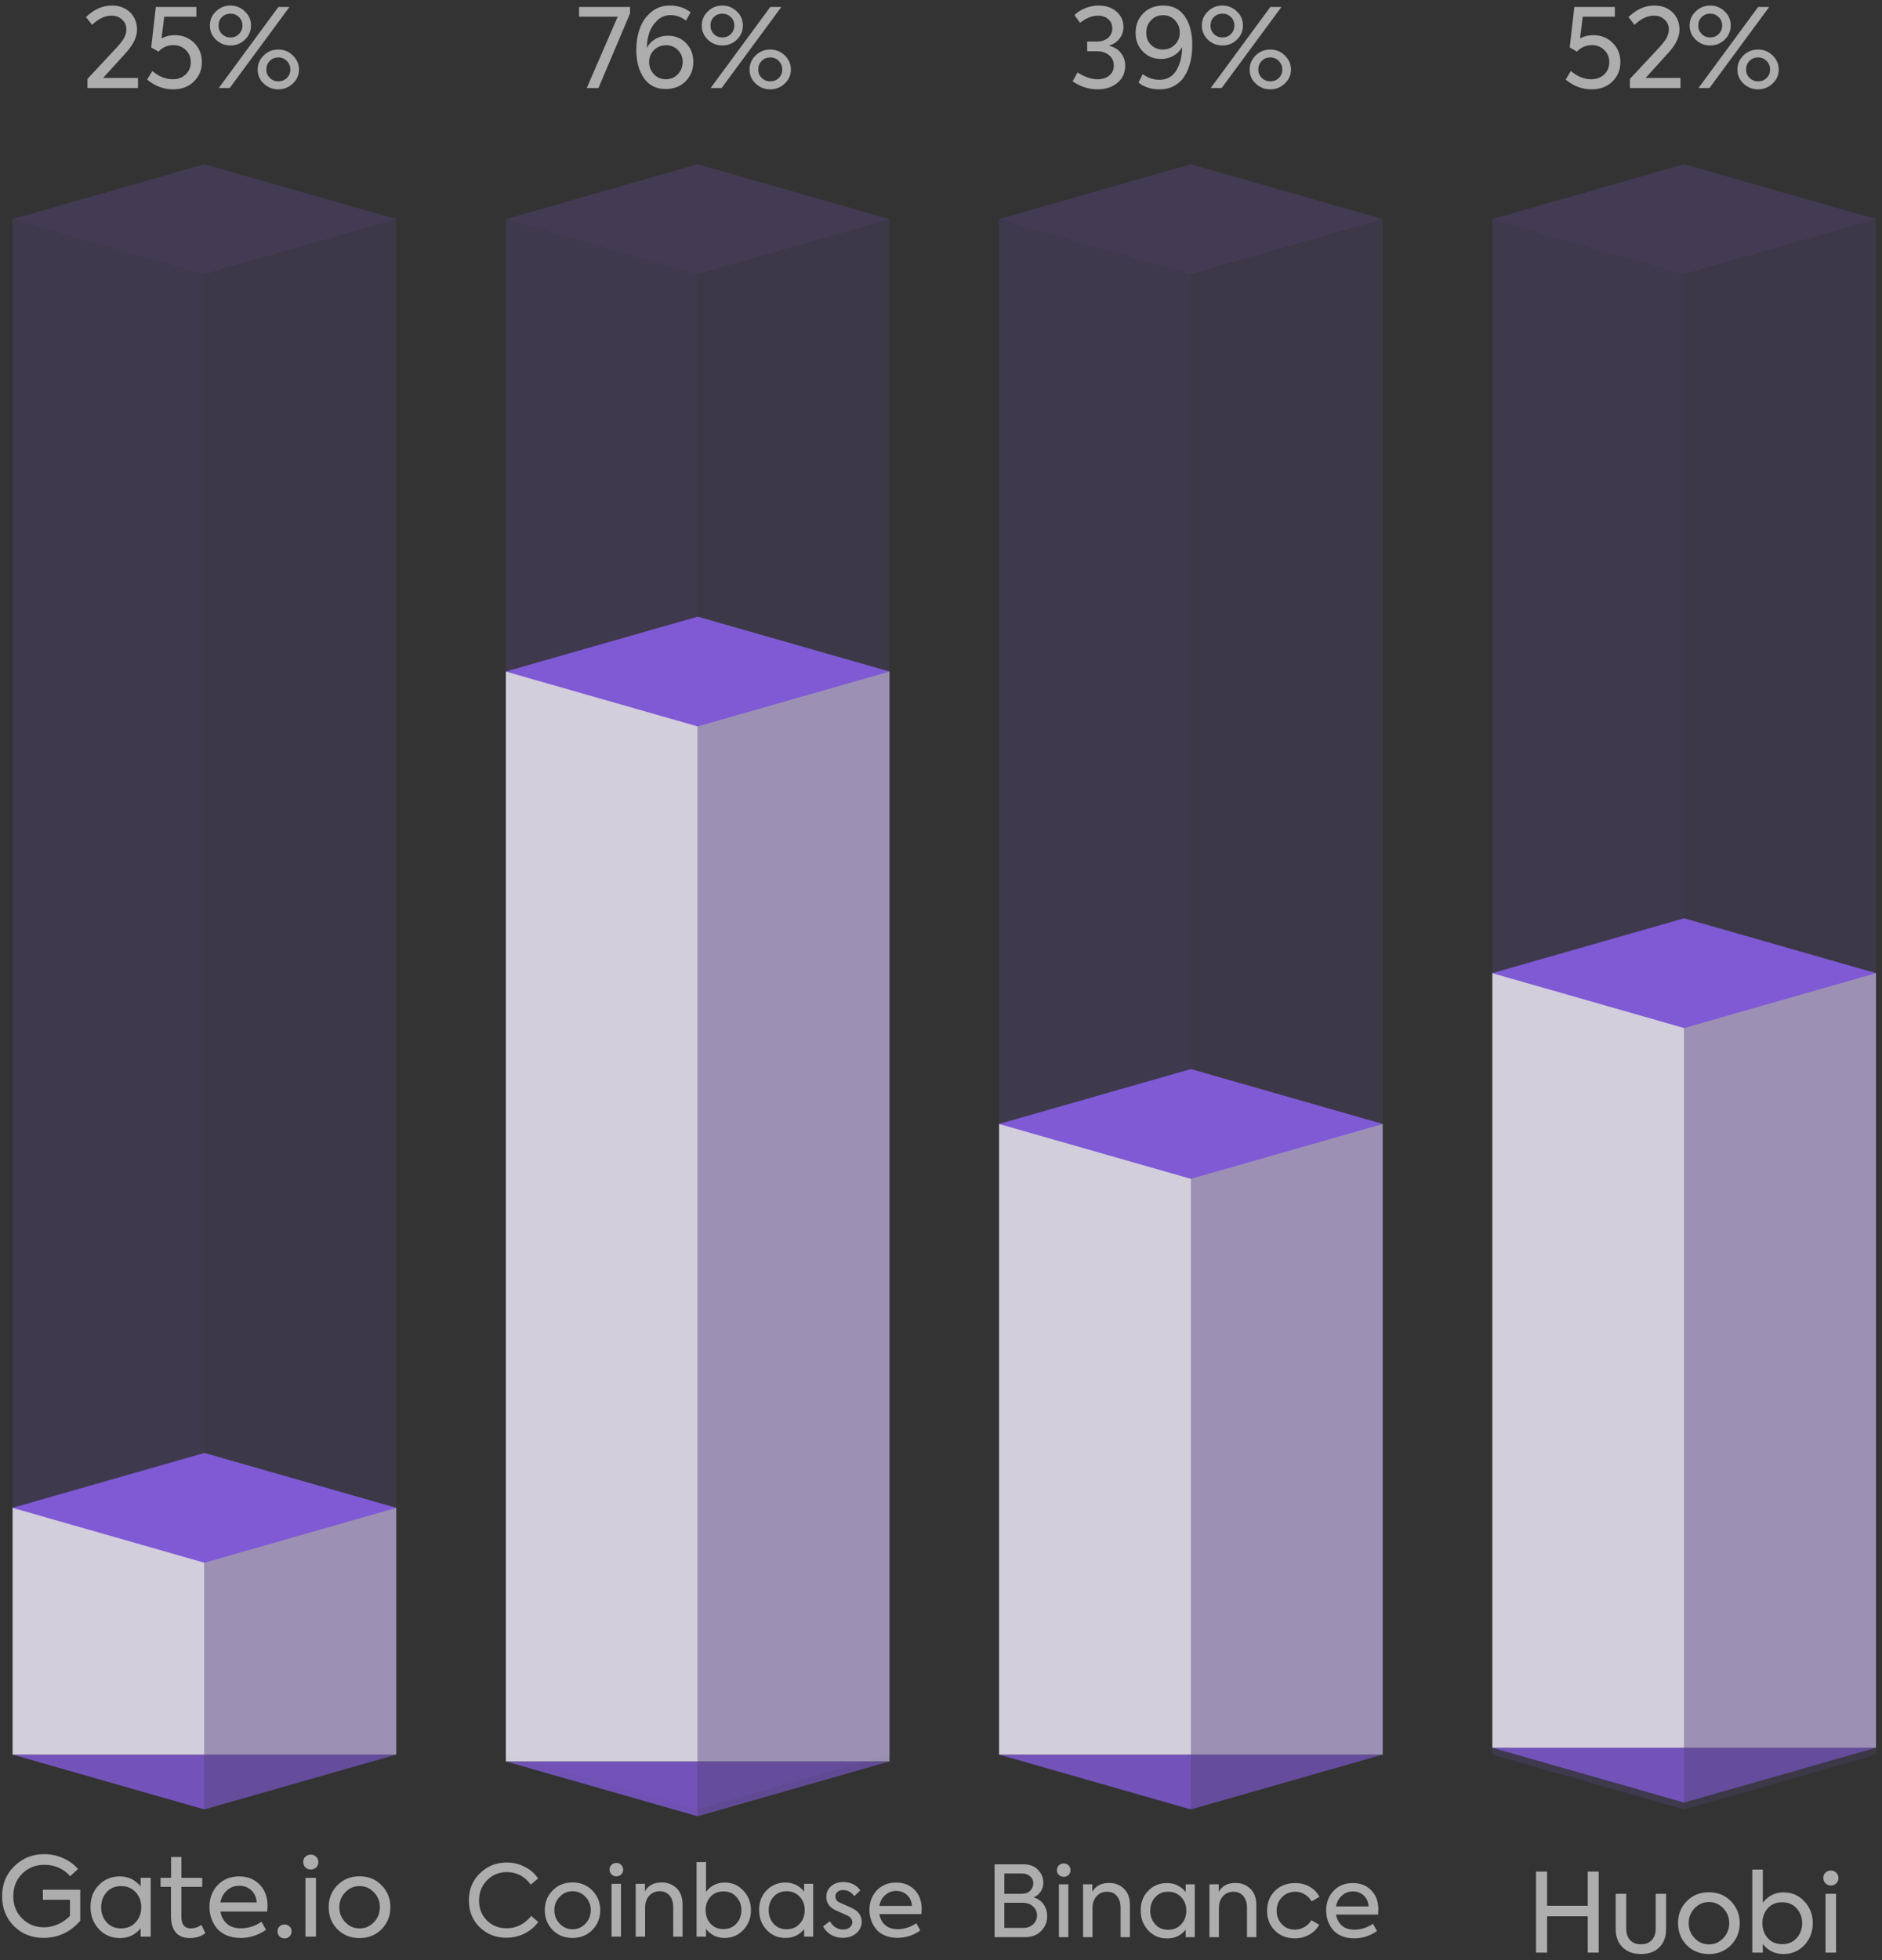 <svg width="244" height="254" viewBox="0 0 244 254" fill="none" xmlns="http://www.w3.org/2000/svg">
<rect x="0" y="0" width="244" height="254" fill="#333333" stroke="none"/>
<g opacity="0.2">
<g opacity="0.8">
<path fill-rule="evenodd" clip-rule="evenodd" d="M1.632 227.341H26.501V234.447L1.632 227.341Z" fill="#805AD5"/>
<rect x="1.632" y="28.386" width="24.869" height="198.955" fill="#805AD5"/>
</g>
<g opacity="0.6">
<path fill-rule="evenodd" clip-rule="evenodd" d="M26.501 234.447L51.37 227.341H26.501L26.501 234.447Z" fill="#805AD5"/>
<rect width="24.869" height="198.955" transform="matrix(-1 0 0 1 51.371 28.386)" fill="#805AD5"/>
</g>
<rect width="25.865" height="25.865" transform="matrix(0.962 0.275 -0.962 0.275 26.501 21.28)" fill="#805AD5"/>
</g>
<g opacity="0.8">
<path fill-rule="evenodd" clip-rule="evenodd" d="M1.632 227.338H26.501V234.443L1.632 227.338Z" fill="#805AD5"/>
<rect x="1.632" y="195.363" width="24.869" height="31.975" fill="#F7F4FF"/>
</g>
<g opacity="0.6">
<path fill-rule="evenodd" clip-rule="evenodd" d="M26.501 234.443L51.37 227.338H26.501L26.501 234.443Z" fill="#805AD5"/>
<rect width="24.869" height="31.975" transform="matrix(-1 0 0 1 51.371 195.363)" fill="#DCCDFF"/>
</g>
<rect width="25.865" height="25.865" transform="matrix(0.962 0.275 -0.962 0.275 26.501 188.257)" fill="#805AD5"/>
<path d="M16.299 6.873L13.371 10.098H17.89V11.406H11.339V10.226L14.707 6.617C15.313 5.982 15.745 5.466 16 5.068C16.256 4.66 16.384 4.239 16.384 3.803C16.384 3.291 16.199 2.87 15.83 2.538C15.47 2.197 15.02 2.027 14.48 2.027C13.608 2.027 12.76 2.425 11.936 3.22L11.154 2.211C12.168 1.217 13.286 0.719 14.508 0.719C15.465 0.719 16.247 1.008 16.853 1.586C17.459 2.164 17.762 2.927 17.762 3.874C17.762 4.803 17.275 5.802 16.299 6.873ZM22.645 4.556C23.659 4.556 24.497 4.888 25.161 5.551C25.833 6.205 26.17 7.034 26.17 8.038C26.17 9.061 25.819 9.909 25.118 10.582C24.427 11.245 23.536 11.576 22.446 11.576C21.215 11.576 20.092 11.155 19.078 10.312L19.746 9.203C20.599 9.914 21.48 10.269 22.39 10.269C23.072 10.269 23.635 10.061 24.081 9.644C24.517 9.217 24.734 8.687 24.734 8.052C24.734 7.427 24.521 6.906 24.095 6.489C23.669 6.063 23.128 5.849 22.475 5.849C21.717 5.849 21.073 6.129 20.542 6.688L19.604 6.148L20.201 0.904H25.459V2.169H21.295L20.94 4.968C21.471 4.694 22.039 4.556 22.645 4.556ZM31.758 5.139C31.228 5.641 30.603 5.892 29.883 5.892C29.153 5.892 28.523 5.641 27.992 5.139C27.471 4.627 27.211 4.016 27.211 3.306C27.211 2.586 27.471 1.979 27.992 1.487C28.514 0.975 29.144 0.719 29.883 0.719C30.603 0.719 31.228 0.975 31.758 1.487C32.279 1.979 32.54 2.586 32.54 3.306C32.54 4.016 32.279 4.627 31.758 5.139ZM29.783 11.406H28.362L36.093 0.904H37.528L29.783 11.406ZM29.883 1.771C29.437 1.771 29.068 1.918 28.774 2.211C28.48 2.505 28.334 2.87 28.334 3.306C28.334 3.741 28.48 4.111 28.774 4.414C29.077 4.708 29.447 4.855 29.883 4.855C30.318 4.855 30.683 4.708 30.977 4.414C31.28 4.111 31.432 3.741 31.432 3.306C31.432 2.87 31.28 2.505 30.977 2.211C30.683 1.918 30.318 1.771 29.883 1.771ZM34.188 10.823C33.667 10.331 33.407 9.729 33.407 9.018C33.407 8.308 33.667 7.697 34.188 7.185C34.71 6.674 35.34 6.418 36.079 6.418C36.818 6.418 37.448 6.674 37.969 7.185C38.499 7.697 38.764 8.308 38.764 9.018C38.764 9.72 38.499 10.321 37.969 10.823C37.438 11.325 36.808 11.576 36.079 11.576C35.349 11.576 34.719 11.325 34.188 10.823ZM36.079 10.539C36.524 10.539 36.893 10.397 37.187 10.113C37.49 9.819 37.642 9.454 37.642 9.018C37.642 8.573 37.49 8.199 37.187 7.896C36.893 7.593 36.524 7.441 36.079 7.441C35.643 7.441 35.273 7.593 34.97 7.896C34.676 8.199 34.53 8.573 34.53 9.018C34.53 9.445 34.681 9.805 34.984 10.098C35.288 10.392 35.652 10.539 36.079 10.539Z" fill="white" fill-opacity="0.6"/>
<path d="M5.645 251.085C4.101 251.085 2.817 250.574 1.794 249.55C0.78 248.518 0.274 247.229 0.274 245.685C0.274 244.112 0.804 242.814 1.865 241.791C2.926 240.759 4.215 240.242 5.731 240.242C6.602 240.242 7.426 240.417 8.203 240.768C8.99 241.119 9.624 241.588 10.108 242.175L9.099 243.099C8.218 242.113 7.1 241.621 5.745 241.621C4.617 241.621 3.661 242.004 2.874 242.772C2.107 243.539 1.723 244.515 1.723 245.699C1.723 246.855 2.107 247.817 2.874 248.584C3.651 249.342 4.594 249.721 5.702 249.721C6.318 249.721 6.924 249.588 7.521 249.323C8.118 249.058 8.634 248.698 9.07 248.243V246.154H5.56V244.847H10.406V248.868C9.127 250.346 7.54 251.085 5.645 251.085ZM18.23 244.42V243.312H19.537V250.929H18.23V249.849C17.547 250.692 16.652 251.114 15.544 251.114C14.445 251.114 13.535 250.725 12.815 249.948C12.095 249.172 11.735 248.21 11.735 247.064C11.735 245.917 12.095 244.979 12.815 244.25C13.535 243.501 14.445 243.127 15.544 243.127C16.624 243.127 17.519 243.558 18.23 244.42ZM18.315 247.106C18.315 246.339 18.073 245.695 17.59 245.173C17.107 244.643 16.477 244.378 15.7 244.378C14.923 244.378 14.298 244.643 13.824 245.173C13.351 245.704 13.114 246.353 13.114 247.12C13.114 247.888 13.351 248.537 13.824 249.067C14.298 249.598 14.923 249.863 15.7 249.863C16.477 249.863 17.107 249.598 17.59 249.067C18.073 248.546 18.315 247.893 18.315 247.106ZM26.117 249.423L26.629 250.474C26.079 250.901 25.402 251.114 24.597 251.114C23.801 251.114 23.195 250.867 22.778 250.375C22.37 249.882 22.167 249.176 22.167 248.257V244.477H20.817V243.312H22.181V240.612H23.517V243.312H26.217V244.477H23.517V248.357C23.517 249.361 23.929 249.863 24.753 249.863C25.198 249.863 25.653 249.716 26.117 249.423ZM34.686 246.978C34.686 247.073 34.672 247.305 34.643 247.675H28.575C28.698 248.347 28.982 248.878 29.428 249.266C29.873 249.655 30.479 249.849 31.247 249.849C31.701 249.849 32.17 249.773 32.654 249.622C33.137 249.46 33.554 249.252 33.904 248.996L34.487 250.034C34.089 250.337 33.596 250.593 33.009 250.801C32.422 251 31.825 251.099 31.218 251.099C30.527 251.099 29.911 250.986 29.371 250.758C28.84 250.531 28.419 250.223 28.106 249.835C27.794 249.446 27.557 249.02 27.395 248.556C27.235 248.091 27.154 247.604 27.154 247.092C27.154 245.955 27.509 245.008 28.22 244.25C28.94 243.501 29.868 243.127 31.005 243.127C32.085 243.127 32.966 243.473 33.648 244.164C34.34 244.856 34.686 245.794 34.686 246.978ZM28.575 246.495H33.279C33.241 245.841 33.009 245.32 32.583 244.932C32.166 244.534 31.64 244.335 31.005 244.335C30.389 244.335 29.859 244.539 29.413 244.946C28.968 245.344 28.689 245.86 28.575 246.495ZM35.984 250.233C35.984 249.986 36.069 249.778 36.239 249.607C36.419 249.437 36.637 249.352 36.893 249.352C37.149 249.352 37.362 249.437 37.533 249.607C37.713 249.778 37.803 249.986 37.803 250.233C37.803 250.498 37.713 250.721 37.533 250.901C37.362 251.071 37.149 251.156 36.893 251.156C36.637 251.156 36.419 251.071 36.239 250.901C36.069 250.721 35.984 250.498 35.984 250.233ZM40.31 242.232C40.026 242.232 39.789 242.142 39.599 241.962C39.41 241.772 39.315 241.535 39.315 241.251C39.315 240.976 39.41 240.749 39.599 240.569C39.789 240.389 40.026 240.299 40.31 240.299C40.575 240.299 40.803 240.394 40.992 240.583C41.181 240.763 41.276 240.986 41.276 241.251C41.276 241.535 41.181 241.772 40.992 241.962C40.803 242.142 40.575 242.232 40.31 242.232ZM40.964 243.312V250.929H39.599V243.312H40.964ZM46.621 251.114C45.456 251.114 44.494 250.73 43.736 249.963C42.988 249.186 42.614 248.234 42.614 247.106C42.614 245.979 42.988 245.036 43.736 244.278C44.485 243.501 45.447 243.113 46.621 243.113C47.777 243.113 48.729 243.501 49.478 244.278C50.236 245.065 50.615 246.007 50.615 247.106C50.615 248.224 50.236 249.176 49.478 249.963C48.72 250.73 47.768 251.114 46.621 251.114ZM49.25 247.106C49.25 246.358 48.995 245.718 48.483 245.188C47.971 244.648 47.351 244.378 46.621 244.378C45.892 244.378 45.271 244.648 44.76 245.188C44.248 245.718 43.992 246.358 43.992 247.106C43.992 247.864 44.248 248.513 44.76 249.053C45.271 249.593 45.892 249.863 46.621 249.863C47.351 249.863 47.971 249.593 48.483 249.053C48.995 248.513 49.25 247.864 49.25 247.106Z" fill="white" fill-opacity="0.6"/>
<g opacity="0.2">
<g opacity="0.8">
<path fill-rule="evenodd" clip-rule="evenodd" d="M65.582 227.341H90.451V234.447L65.582 227.341Z" fill="#805AD5"/>
<rect x="65.582" y="28.386" width="24.869" height="198.955" fill="#805AD5"/>
</g>
<g opacity="0.6">
<path fill-rule="evenodd" clip-rule="evenodd" d="M90.451 234.447L115.32 227.341H90.451L90.451 234.447Z" fill="#805AD5"/>
<rect width="24.869" height="198.955" transform="matrix(-1 0 0 1 115.32 28.386)" fill="#805AD5"/>
</g>
<rect width="25.865" height="25.865" transform="matrix(0.962 0.275 -0.962 0.275 90.451 21.28)" fill="#805AD5"/>
</g>
<g opacity="0.8">
<path fill-rule="evenodd" clip-rule="evenodd" d="M65.582 228.226H90.451V235.331L65.582 228.226L65.582 228.226Z" fill="#805AD5"/>
<rect x="65.582" y="87.003" width="24.869" height="141.223" fill="#F7F4FF"/>
</g>
<g opacity="0.6">
<path fill-rule="evenodd" clip-rule="evenodd" d="M90.451 235.331L115.32 228.226L115.32 228.226H90.451L90.451 235.331Z" fill="#805AD5"/>
<rect width="24.869" height="141.223" transform="matrix(-1 0 0 1 115.32 87.003)" fill="#DCCDFF"/>
</g>
<rect width="25.865" height="25.865" transform="matrix(0.962 0.275 -0.962 0.275 90.451 79.898)" fill="#805AD5"/>
<path d="M75.077 2.169V0.904H81.685V1.742L77.592 11.406H76.072L80.079 2.169H75.077ZM86.306 11.534C85.075 11.534 84.132 11.06 83.478 10.113C82.825 9.156 82.498 7.943 82.498 6.475C82.498 5.461 82.649 4.533 82.953 3.689C83.256 2.837 83.744 2.131 84.416 1.572C85.089 1.003 85.899 0.719 86.847 0.719C87.907 0.719 88.803 1.013 89.532 1.6L88.936 2.666C88.32 2.192 87.652 1.956 86.932 1.956C86.259 1.956 85.681 2.192 85.198 2.666C84.715 3.13 84.369 3.675 84.161 4.3C83.962 4.916 83.867 5.537 83.876 6.162V6.219C84.104 5.736 84.459 5.352 84.942 5.068C85.425 4.774 85.975 4.627 86.591 4.627C87.538 4.627 88.324 4.949 88.95 5.594C89.575 6.228 89.888 7.038 89.888 8.024C89.888 9.028 89.551 9.866 88.879 10.539C88.216 11.202 87.358 11.534 86.306 11.534ZM86.321 10.269C86.936 10.269 87.453 10.056 87.87 9.63C88.296 9.184 88.509 8.649 88.509 8.024C88.509 7.408 88.301 6.892 87.884 6.475C87.477 6.067 86.965 5.864 86.349 5.864C85.724 5.864 85.203 6.072 84.786 6.489C84.369 6.906 84.161 7.422 84.161 8.038C84.161 8.654 84.369 9.184 84.786 9.63C85.193 10.056 85.705 10.269 86.321 10.269ZM95.533 5.139C95.002 5.641 94.377 5.892 93.657 5.892C92.927 5.892 92.297 5.641 91.767 5.139C91.246 4.627 90.985 4.016 90.985 3.306C90.985 2.586 91.246 1.979 91.767 1.487C92.288 0.975 92.918 0.719 93.657 0.719C94.377 0.719 95.002 0.975 95.533 1.487C96.054 1.979 96.314 2.586 96.314 3.306C96.314 4.016 96.054 4.627 95.533 5.139ZM93.557 11.406H92.136L99.867 0.904H101.302L93.557 11.406ZM93.657 1.771C93.212 1.771 92.842 1.918 92.548 2.211C92.255 2.505 92.108 2.87 92.108 3.306C92.108 3.741 92.255 4.111 92.548 4.414C92.852 4.708 93.221 4.855 93.657 4.855C94.093 4.855 94.457 4.708 94.751 4.414C95.054 4.111 95.206 3.741 95.206 3.306C95.206 2.87 95.054 2.505 94.751 2.211C94.457 1.918 94.093 1.771 93.657 1.771ZM97.963 10.823C97.442 10.331 97.181 9.729 97.181 9.018C97.181 8.308 97.442 7.697 97.963 7.185C98.484 6.674 99.114 6.418 99.853 6.418C100.592 6.418 101.222 6.674 101.743 7.185C102.274 7.697 102.539 8.308 102.539 9.018C102.539 9.72 102.274 10.321 101.743 10.823C101.212 11.325 100.582 11.576 99.853 11.576C99.123 11.576 98.493 11.325 97.963 10.823ZM99.853 10.539C100.298 10.539 100.668 10.397 100.961 10.113C101.265 9.819 101.416 9.454 101.416 9.018C101.416 8.573 101.265 8.199 100.961 7.896C100.668 7.593 100.298 7.441 99.853 7.441C99.417 7.441 99.048 7.593 98.745 7.896C98.451 8.199 98.304 8.573 98.304 9.018C98.304 9.445 98.456 9.805 98.759 10.098C99.062 10.392 99.427 10.539 99.853 10.539Z" fill="white" fill-opacity="0.6"/>
<path d="M65.646 251.071C64.284 251.071 63.135 250.62 62.198 249.717C61.261 248.806 60.793 247.648 60.793 246.244C60.793 244.813 61.27 243.638 62.224 242.719C63.177 241.791 64.331 241.327 65.684 241.327C66.544 241.327 67.336 241.518 68.06 241.901C68.784 242.267 69.35 242.766 69.759 243.396L68.814 244.187C68.013 243.106 66.979 242.565 65.71 242.565C64.705 242.565 63.854 242.915 63.156 243.613C62.458 244.311 62.109 245.192 62.109 246.256C62.109 247.295 62.449 248.155 63.13 248.836C63.811 249.509 64.667 249.845 65.697 249.845C66.327 249.845 66.915 249.705 67.46 249.424C68.005 249.143 68.473 248.751 68.865 248.249L69.784 249.028C69.333 249.658 68.741 250.156 68.009 250.522C67.285 250.888 66.498 251.071 65.646 251.071ZM74.234 251.097C73.186 251.097 72.322 250.752 71.641 250.062C70.968 249.364 70.632 248.508 70.632 247.495C70.632 246.482 70.968 245.635 71.641 244.954C72.314 244.256 73.178 243.906 74.234 243.906C75.272 243.906 76.128 244.256 76.8 244.954C77.482 245.66 77.822 246.508 77.822 247.495C77.822 248.5 77.482 249.355 76.8 250.062C76.119 250.752 75.264 251.097 74.234 251.097ZM76.596 247.495C76.596 246.823 76.366 246.248 75.906 245.771C75.447 245.286 74.889 245.043 74.234 245.043C73.578 245.043 73.02 245.286 72.56 245.771C72.101 246.248 71.871 246.823 71.871 247.495C71.871 248.176 72.101 248.76 72.56 249.245C73.02 249.73 73.578 249.973 74.234 249.973C74.889 249.973 75.447 249.73 75.906 249.245C76.366 248.76 76.596 248.176 76.596 247.495ZM79.923 243.115C79.668 243.115 79.455 243.034 79.285 242.872C79.115 242.702 79.029 242.489 79.029 242.233C79.029 241.987 79.115 241.782 79.285 241.62C79.455 241.459 79.668 241.378 79.923 241.378C80.162 241.378 80.366 241.463 80.536 241.633C80.707 241.795 80.792 241.995 80.792 242.233C80.792 242.489 80.707 242.702 80.536 242.872C80.366 243.034 80.162 243.115 79.923 243.115ZM80.511 244.085V250.931H79.285V244.085H80.511ZM83.641 250.931H82.415V244.085H83.616V245.056C84.05 244.29 84.774 243.906 85.787 243.906C86.553 243.906 87.196 244.153 87.715 244.647C88.235 245.141 88.494 245.852 88.494 246.78V250.931H87.281V247.125C87.281 246.469 87.119 245.958 86.796 245.592C86.481 245.226 86.059 245.043 85.531 245.043C84.978 245.043 84.523 245.239 84.165 245.631C83.816 246.031 83.641 246.533 83.641 247.138V250.931ZM93.95 243.919C94.92 243.919 95.729 244.268 96.376 244.966C97.032 245.665 97.36 246.512 97.36 247.508C97.36 248.504 97.032 249.355 96.376 250.062C95.721 250.752 94.908 251.097 93.937 251.097C92.949 251.097 92.149 250.709 91.536 249.934V250.931H90.31V241.263H91.536V245.12C92.158 244.319 92.962 243.919 93.95 243.919ZM93.796 249.947C94.495 249.947 95.052 249.713 95.47 249.245C95.904 248.777 96.121 248.193 96.121 247.495C96.121 246.823 95.904 246.248 95.47 245.771C95.052 245.303 94.495 245.069 93.796 245.069C93.09 245.069 92.528 245.303 92.111 245.771C91.694 246.239 91.485 246.814 91.485 247.495C91.485 248.193 91.694 248.777 92.111 249.245C92.528 249.713 93.09 249.947 93.796 249.947ZM104.256 245.081V244.085H105.431V250.931H104.256V249.96C103.643 250.718 102.838 251.097 101.842 251.097C100.854 251.097 100.037 250.748 99.39 250.049C98.743 249.351 98.419 248.487 98.419 247.457C98.419 246.427 98.743 245.584 99.39 244.928C100.037 244.256 100.854 243.919 101.842 243.919C102.813 243.919 103.617 244.307 104.256 245.081ZM104.332 247.495C104.332 246.806 104.115 246.227 103.681 245.758C103.247 245.281 102.681 245.043 101.982 245.043C101.284 245.043 100.722 245.281 100.297 245.758C99.871 246.235 99.658 246.818 99.658 247.508C99.658 248.198 99.871 248.781 100.297 249.258C100.722 249.734 101.284 249.973 101.982 249.973C102.681 249.973 103.247 249.734 103.681 249.258C104.115 248.789 104.332 248.202 104.332 247.495ZM109.25 251.084C108.722 251.084 108.228 250.956 107.768 250.701C107.317 250.445 106.964 250.079 106.708 249.602L107.59 248.926C107.777 249.275 108.024 249.543 108.33 249.73C108.645 249.917 108.965 250.011 109.288 250.011C109.646 250.011 109.935 249.922 110.157 249.743C110.386 249.556 110.501 249.33 110.501 249.066C110.501 248.7 110.293 248.41 109.876 248.198C109.765 248.138 109.48 248.01 109.02 247.814C108.594 247.636 108.313 247.508 108.177 247.431C107.479 247.048 107.13 246.495 107.13 245.771C107.13 245.218 107.334 244.762 107.743 244.405C108.143 244.038 108.684 243.855 109.365 243.855C109.807 243.855 110.225 243.949 110.616 244.136C111.008 244.324 111.314 244.592 111.536 244.941L110.757 245.682C110.382 245.154 109.893 244.89 109.288 244.89C108.99 244.89 108.752 244.971 108.573 245.132C108.394 245.286 108.305 245.482 108.305 245.72C108.305 246.078 108.496 246.346 108.879 246.525L109.633 246.857C110.042 247.018 110.348 247.159 110.552 247.278C111.327 247.67 111.715 248.244 111.715 249.002C111.715 249.59 111.485 250.083 111.025 250.484C110.557 250.884 109.965 251.084 109.25 251.084ZM119.494 247.38C119.494 247.465 119.481 247.674 119.455 248.006H114.002C114.113 248.611 114.368 249.087 114.768 249.436C115.168 249.785 115.713 249.96 116.403 249.96C116.812 249.96 117.233 249.892 117.667 249.756C118.102 249.611 118.476 249.424 118.791 249.194L119.315 250.126C118.957 250.398 118.514 250.628 117.987 250.816C117.459 250.994 116.922 251.084 116.377 251.084C115.756 251.084 115.202 250.982 114.717 250.777C114.24 250.573 113.861 250.296 113.581 249.947C113.3 249.598 113.087 249.215 112.942 248.798C112.797 248.381 112.725 247.942 112.725 247.482C112.725 246.461 113.044 245.609 113.683 244.928C114.33 244.256 115.164 243.919 116.186 243.919C117.156 243.919 117.948 244.23 118.561 244.852C119.183 245.473 119.494 246.316 119.494 247.38ZM114.002 246.946H118.229C118.195 246.359 117.987 245.89 117.603 245.541C117.229 245.184 116.756 245.005 116.186 245.005C115.632 245.005 115.156 245.188 114.755 245.554C114.355 245.912 114.104 246.376 114.002 246.946Z" fill="white" fill-opacity="0.6"/>
<g opacity="0.2">
<g opacity="0.8">
<path fill-rule="evenodd" clip-rule="evenodd" d="M129.531 227.341H154.401V234.447L129.531 227.341Z" fill="#805AD5"/>
<rect x="129.531" y="28.386" width="24.869" height="198.955" fill="#805AD5"/>
</g>
<g opacity="0.6">
<path fill-rule="evenodd" clip-rule="evenodd" d="M154.401 234.447L179.27 227.341H154.401L154.401 234.447Z" fill="#805AD5"/>
<rect width="24.869" height="198.955" transform="matrix(-1 0 0 1 179.27 28.386)" fill="#805AD5"/>
</g>
<rect width="25.865" height="25.865" transform="matrix(0.962 0.275 -0.962 0.275 154.401 21.28)" fill="#805AD5"/>
</g>
<g opacity="0.8">
<path fill-rule="evenodd" clip-rule="evenodd" d="M129.532 227.338H154.401V234.444L129.531 227.338L129.532 227.338Z" fill="#805AD5"/>
<rect x="129.531" y="145.624" width="24.869" height="81.714" fill="#F7F4FF"/>
</g>
<g opacity="0.6">
<path fill-rule="evenodd" clip-rule="evenodd" d="M154.401 234.444L179.27 227.338L179.27 227.338H154.401L154.401 234.444Z" fill="#805AD5"/>
<rect width="24.869" height="81.714" transform="matrix(-1 0 0 1 179.27 145.624)" fill="#DCCDFF"/>
</g>
<rect width="25.865" height="25.865" transform="matrix(0.962 0.275 -0.962 0.275 154.401 138.519)" fill="#805AD5"/>
<path d="M142.288 11.576C141.151 11.576 140.076 11.231 139.062 10.539L139.702 9.388C140.63 9.975 141.488 10.269 142.274 10.269C142.928 10.269 143.444 10.108 143.823 9.786C144.212 9.454 144.406 9.018 144.406 8.478C144.406 7.938 144.202 7.498 143.795 7.157C143.397 6.816 142.88 6.645 142.246 6.645H140.953V5.38H142.232C142.809 5.38 143.283 5.224 143.653 4.911C144.022 4.589 144.207 4.177 144.207 3.675C144.207 3.173 144.032 2.775 143.681 2.481C143.331 2.178 142.88 2.027 142.331 2.027C141.602 2.027 140.834 2.335 140.029 2.95L139.304 1.956C139.683 1.577 140.152 1.278 140.711 1.06C141.279 0.833 141.857 0.719 142.445 0.719C143.383 0.719 144.155 0.984 144.761 1.515C145.358 2.036 145.656 2.695 145.656 3.49C145.656 4.049 145.491 4.547 145.159 4.983C144.827 5.418 144.387 5.722 143.837 5.892V5.949C144.463 6.091 144.96 6.399 145.33 6.873C145.699 7.337 145.884 7.886 145.884 8.521C145.884 9.421 145.547 10.155 144.875 10.724C144.212 11.292 143.349 11.576 142.288 11.576ZM150.825 0.719C152.047 0.719 152.976 1.188 153.61 2.126C154.255 3.055 154.577 4.291 154.577 5.835C154.577 6.612 154.496 7.337 154.335 8.009C154.174 8.682 153.928 9.288 153.596 9.829C153.265 10.368 152.819 10.795 152.26 11.107C151.711 11.42 151.071 11.576 150.342 11.576C149.224 11.576 148.314 11.283 147.613 10.695L148.153 9.601C148.817 10.094 149.532 10.34 150.299 10.34C151.285 10.34 152.024 9.933 152.516 9.118C153.009 8.294 153.255 7.285 153.255 6.091C153.018 6.555 152.654 6.929 152.161 7.214C151.678 7.498 151.133 7.64 150.527 7.64C149.579 7.64 148.793 7.318 148.168 6.674C147.542 6.039 147.23 5.229 147.23 4.244C147.23 3.23 147.566 2.387 148.239 1.714C148.902 1.051 149.764 0.719 150.825 0.719ZM152.957 4.229C152.957 3.604 152.748 3.069 152.331 2.623C151.924 2.188 151.413 1.97 150.797 1.97C150.162 1.97 149.641 2.188 149.233 2.623C148.817 3.059 148.608 3.599 148.608 4.244C148.608 4.878 148.812 5.399 149.219 5.807C149.627 6.214 150.143 6.418 150.768 6.418C151.384 6.418 151.9 6.209 152.317 5.793C152.744 5.385 152.957 4.864 152.957 4.229ZM160.365 5.139C159.835 5.641 159.209 5.892 158.489 5.892C157.76 5.892 157.13 5.641 156.599 5.139C156.078 4.627 155.818 4.016 155.818 3.306C155.818 2.586 156.078 1.979 156.599 1.487C157.12 0.975 157.75 0.719 158.489 0.719C159.209 0.719 159.835 0.975 160.365 1.487C160.886 1.979 161.147 2.586 161.147 3.306C161.147 4.016 160.886 4.627 160.365 5.139ZM158.39 11.406H156.969L164.699 0.904H166.135L158.39 11.406ZM158.489 1.771C158.044 1.771 157.674 1.918 157.381 2.211C157.087 2.505 156.94 2.87 156.94 3.306C156.94 3.741 157.087 4.111 157.381 4.414C157.684 4.708 158.053 4.855 158.489 4.855C158.925 4.855 159.29 4.708 159.583 4.414C159.887 4.111 160.038 3.741 160.038 3.306C160.038 2.87 159.887 2.505 159.583 2.211C159.29 1.918 158.925 1.771 158.489 1.771ZM162.795 10.823C162.274 10.331 162.014 9.729 162.014 9.018C162.014 8.308 162.274 7.697 162.795 7.185C163.316 6.674 163.946 6.418 164.685 6.418C165.424 6.418 166.054 6.674 166.575 7.185C167.106 7.697 167.371 8.308 167.371 9.018C167.371 9.72 167.106 10.321 166.575 10.823C166.045 11.325 165.415 11.576 164.685 11.576C163.956 11.576 163.326 11.325 162.795 10.823ZM164.685 10.539C165.131 10.539 165.5 10.397 165.794 10.113C166.097 9.819 166.248 9.454 166.248 9.018C166.248 8.573 166.097 8.199 165.794 7.896C165.5 7.593 165.131 7.441 164.685 7.441C164.249 7.441 163.88 7.593 163.577 7.896C163.283 8.199 163.136 8.573 163.136 9.018C163.136 9.445 163.288 9.805 163.591 10.098C163.894 10.392 164.259 10.539 164.685 10.539Z" fill="white" fill-opacity="0.6"/>
<path d="M133.992 245.837C134.554 245.991 134.988 246.293 135.295 246.744C135.61 247.187 135.767 247.702 135.767 248.29C135.767 249.03 135.508 249.665 134.988 250.192C134.478 250.729 133.762 250.997 132.843 250.997H128.948V241.559H132.677C133.494 241.559 134.129 241.797 134.58 242.274C135.04 242.743 135.269 243.292 135.269 243.922C135.269 244.356 135.154 244.748 134.925 245.097C134.695 245.446 134.384 245.693 133.992 245.837ZM132.511 242.747H130.212V245.378H132.473C132.924 245.378 133.286 245.246 133.558 244.982C133.831 244.709 133.967 244.382 133.967 243.998C133.967 243.649 133.831 243.356 133.558 243.117C133.294 242.87 132.945 242.747 132.511 242.747ZM130.212 249.797H132.639C133.2 249.797 133.639 249.639 133.954 249.324C134.286 249.009 134.452 248.634 134.452 248.2C134.452 247.732 134.282 247.34 133.941 247.025C133.609 246.702 133.158 246.54 132.587 246.54H130.212V249.797ZM137.924 243.181C137.669 243.181 137.456 243.1 137.286 242.938C137.115 242.768 137.03 242.555 137.03 242.3C137.03 242.053 137.115 241.849 137.286 241.687C137.456 241.525 137.669 241.444 137.924 241.444C138.163 241.444 138.367 241.529 138.537 241.7C138.708 241.861 138.793 242.061 138.793 242.3C138.793 242.555 138.708 242.768 138.537 242.938C138.367 243.1 138.163 243.181 137.924 243.181ZM138.512 244.152V250.997H137.286V244.152H138.512ZM141.642 250.997H140.416V244.152H141.617V245.122C142.051 244.356 142.775 243.973 143.788 243.973C144.554 243.973 145.197 244.22 145.716 244.714C146.236 245.207 146.495 245.918 146.495 246.846V250.997H145.282V247.191C145.282 246.536 145.12 246.025 144.797 245.659C144.482 245.293 144.06 245.109 143.532 245.109C142.979 245.109 142.523 245.305 142.166 245.697C141.817 246.097 141.642 246.599 141.642 247.204V250.997ZM153.726 245.148V244.152H154.901V250.997H153.726V250.026C153.113 250.784 152.308 251.163 151.312 251.163C150.324 251.163 149.507 250.814 148.86 250.116C148.213 249.418 147.889 248.553 147.889 247.523C147.889 246.493 148.213 245.65 148.86 244.995C149.507 244.322 150.324 243.986 151.312 243.986C152.283 243.986 153.087 244.373 153.726 245.148ZM153.802 247.562C153.802 246.872 153.585 246.293 153.151 245.825C152.717 245.348 152.151 245.109 151.453 245.109C150.754 245.109 150.192 245.348 149.767 245.825C149.341 246.301 149.128 246.885 149.128 247.574C149.128 248.264 149.341 248.847 149.767 249.324C150.192 249.801 150.754 250.039 151.453 250.039C152.151 250.039 152.717 249.801 153.151 249.324C153.585 248.856 153.802 248.268 153.802 247.562ZM158.03 250.997H156.804V244.152H158.005V245.122C158.439 244.356 159.163 243.973 160.176 243.973C160.942 243.973 161.585 244.22 162.104 244.714C162.624 245.207 162.883 245.918 162.883 246.846V250.997H161.67V247.191C161.67 246.536 161.508 246.025 161.185 245.659C160.87 245.293 160.448 245.109 159.92 245.109C159.367 245.109 158.911 245.305 158.554 245.697C158.205 246.097 158.03 246.599 158.03 247.204V250.997ZM167.892 251.15C166.827 251.15 165.959 250.814 165.286 250.141C164.614 249.469 164.277 248.613 164.277 247.574C164.277 246.536 164.618 245.676 165.299 244.995C165.98 244.322 166.866 243.986 167.955 243.986C168.628 243.986 169.245 244.147 169.807 244.471C170.378 244.794 170.795 245.229 171.059 245.774L170.05 246.361C169.82 245.969 169.518 245.663 169.143 245.442C168.777 245.22 168.381 245.109 167.955 245.109C167.257 245.109 166.674 245.344 166.206 245.812C165.746 246.289 165.516 246.876 165.516 247.574C165.516 248.264 165.742 248.847 166.193 249.324C166.636 249.792 167.202 250.026 167.892 250.026C168.317 250.026 168.726 249.911 169.118 249.682C169.518 249.452 169.816 249.158 170.012 248.8L171.033 249.388C170.744 249.924 170.318 250.35 169.756 250.665C169.177 250.988 168.556 251.15 167.892 251.15ZM178.704 247.447C178.704 247.532 178.691 247.74 178.666 248.072H173.213C173.323 248.677 173.579 249.154 173.979 249.503C174.379 249.852 174.924 250.026 175.614 250.026C176.022 250.026 176.444 249.958 176.878 249.822C177.312 249.677 177.687 249.49 178.002 249.26L178.525 250.192C178.168 250.465 177.725 250.695 177.197 250.882C176.669 251.061 176.133 251.15 175.588 251.15C174.966 251.15 174.413 251.048 173.928 250.844C173.451 250.639 173.072 250.363 172.791 250.014C172.51 249.665 172.297 249.281 172.153 248.864C172.008 248.447 171.935 248.009 171.935 247.549C171.935 246.527 172.255 245.676 172.893 244.995C173.54 244.322 174.375 243.986 175.396 243.986C176.367 243.986 177.159 244.296 177.772 244.918C178.393 245.539 178.704 246.382 178.704 247.447ZM173.213 247.012H177.44C177.406 246.425 177.197 245.957 176.814 245.608C176.439 245.25 175.967 245.071 175.396 245.071C174.843 245.071 174.366 245.254 173.966 245.62C173.566 245.978 173.315 246.442 173.213 247.012Z" fill="white" fill-opacity="0.6"/>
<g opacity="0.2">
<g opacity="0.8">
<path fill-rule="evenodd" clip-rule="evenodd" d="M193.481 227.341L218.351 234.447L218.351 234.447V227.341H193.481Z" fill="#805AD5"/>
<rect x="193.481" y="28.386" width="24.869" height="198.955" fill="#805AD5"/>
</g>
<g opacity="0.6">
<path fill-rule="evenodd" clip-rule="evenodd" d="M243.22 227.341L218.351 234.447L218.351 234.447V227.341H243.22Z" fill="#805AD5"/>
<rect width="24.869" height="198.955" transform="matrix(-1 0 0 1 243.22 28.386)" fill="#805AD5"/>
</g>
<rect width="25.865" height="25.865" transform="matrix(0.962 0.275 -0.962 0.275 218.351 21.28)" fill="#805AD5"/>
</g>
<g opacity="0.8">
<path fill-rule="evenodd" clip-rule="evenodd" d="M193.481 226.451V226.451H218.351V233.557H218.351L193.481 226.451Z" fill="#805AD5"/>
<rect x="193.481" y="126.085" width="24.869" height="100.366" fill="#F7F4FF"/>
</g>
<g opacity="0.6">
<path fill-rule="evenodd" clip-rule="evenodd" d="M243.22 226.451V226.451H218.351V233.557H218.351L243.22 226.451Z" fill="#805AD5"/>
<rect width="24.869" height="100.366" transform="matrix(-1 0 0 1 243.22 126.085)" fill="#DCCDFF"/>
</g>
<rect width="25.865" height="25.865" transform="matrix(0.962 0.275 -0.962 0.275 218.351 118.98)" fill="#805AD5"/>
<path d="M206.554 4.556C207.568 4.556 208.406 4.888 209.07 5.551C209.742 6.205 210.079 7.034 210.079 8.038C210.079 9.061 209.728 9.909 209.027 10.582C208.335 11.245 207.445 11.576 206.355 11.576C205.124 11.576 204.001 11.155 202.987 10.312L203.655 9.203C204.508 9.914 205.389 10.269 206.298 10.269C206.981 10.269 207.544 10.061 207.99 9.644C208.425 9.217 208.643 8.687 208.643 8.052C208.643 7.427 208.43 6.906 208.004 6.489C207.577 6.063 207.037 5.849 206.384 5.849C205.626 5.849 204.982 6.129 204.451 6.688L203.513 6.148L204.11 0.904H209.368V2.169H205.204L204.849 4.968C205.379 4.694 205.948 4.556 206.554 4.556ZM216.278 6.873L213.351 10.098H217.87V11.406H211.319V10.226L214.687 6.617C215.293 5.982 215.724 5.466 215.98 5.068C216.236 4.66 216.364 4.239 216.364 3.803C216.364 3.291 216.179 2.87 215.809 2.538C215.449 2.197 214.999 2.027 214.459 2.027C213.588 2.027 212.74 2.425 211.916 3.22L211.134 2.211C212.148 1.217 213.266 0.719 214.488 0.719C215.445 0.719 216.226 1.008 216.833 1.586C217.439 2.164 217.742 2.927 217.742 3.874C217.742 4.803 217.254 5.802 216.278 6.873ZM223.606 5.139C223.075 5.641 222.45 5.892 221.73 5.892C221 5.892 220.37 5.641 219.84 5.139C219.319 4.627 219.058 4.016 219.058 3.306C219.058 2.586 219.319 1.979 219.84 1.487C220.361 0.975 220.991 0.719 221.73 0.719C222.45 0.719 223.075 0.975 223.606 1.487C224.127 1.979 224.387 2.586 224.387 3.306C224.387 4.016 224.127 4.627 223.606 5.139ZM221.63 11.406H220.209L227.94 0.904H229.375L221.63 11.406ZM221.73 1.771C221.284 1.771 220.915 1.918 220.621 2.211C220.328 2.505 220.181 2.87 220.181 3.306C220.181 3.741 220.328 4.111 220.621 4.414C220.924 4.708 221.294 4.855 221.73 4.855C222.166 4.855 222.53 4.708 222.824 4.414C223.127 4.111 223.279 3.741 223.279 3.306C223.279 2.87 223.127 2.505 222.824 2.211C222.53 1.918 222.166 1.771 221.73 1.771ZM226.036 10.823C225.515 10.331 225.254 9.729 225.254 9.018C225.254 8.308 225.515 7.697 226.036 7.185C226.557 6.674 227.187 6.418 227.926 6.418C228.665 6.418 229.295 6.674 229.816 7.185C230.346 7.697 230.612 8.308 230.612 9.018C230.612 9.72 230.346 10.321 229.816 10.823C229.285 11.325 228.655 11.576 227.926 11.576C227.196 11.576 226.566 11.325 226.036 10.823ZM227.926 10.539C228.371 10.539 228.741 10.397 229.034 10.113C229.337 9.819 229.489 9.454 229.489 9.018C229.489 8.573 229.337 8.199 229.034 7.896C228.741 7.593 228.371 7.441 227.926 7.441C227.49 7.441 227.12 7.593 226.817 7.896C226.524 8.199 226.377 8.573 226.377 9.018C226.377 9.445 226.528 9.805 226.831 10.098C227.135 10.392 227.499 10.539 227.926 10.539Z" fill="white" fill-opacity="0.6"/>
<path d="M200.579 252.997H199.143V242.495H200.579V246.929H205.851V242.495H207.272V252.997H205.851V248.293H200.579V252.997ZM212.742 253.182C211.748 253.182 210.952 252.888 210.355 252.301C209.767 251.713 209.474 250.922 209.474 249.927V245.38H210.838V249.885C210.838 250.51 211.004 251.007 211.335 251.377C211.676 251.737 212.145 251.917 212.742 251.917C213.339 251.917 213.808 251.737 214.149 251.377C214.49 251.007 214.661 250.51 214.661 249.885V245.38H216.011V249.927C216.011 250.941 215.717 251.737 215.13 252.315C214.552 252.893 213.756 253.182 212.742 253.182ZM221.564 253.182C220.398 253.182 219.437 252.798 218.679 252.031C217.93 251.254 217.556 250.302 217.556 249.174C217.556 248.047 217.93 247.104 218.679 246.346C219.427 245.569 220.389 245.181 221.564 245.181C222.719 245.181 223.671 245.569 224.42 246.346C225.178 247.133 225.557 248.075 225.557 249.174C225.557 250.292 225.178 251.244 224.42 252.031C223.662 252.798 222.71 253.182 221.564 253.182ZM224.193 249.174C224.193 248.426 223.937 247.786 223.425 247.256C222.914 246.716 222.293 246.446 221.564 246.446C220.834 246.446 220.213 246.716 219.702 247.256C219.19 247.786 218.934 248.426 218.934 249.174C218.934 249.932 219.19 250.581 219.702 251.121C220.213 251.661 220.834 251.931 221.564 251.931C222.293 251.931 222.914 251.661 223.425 251.121C223.937 250.581 224.193 249.932 224.193 249.174ZM231.235 245.195C232.315 245.195 233.215 245.584 233.935 246.36C234.664 247.137 235.029 248.08 235.029 249.188C235.029 250.297 234.664 251.244 233.935 252.031C233.205 252.798 232.3 253.182 231.22 253.182C230.121 253.182 229.231 252.751 228.549 251.889V252.997H227.184V242.239H228.549V246.531C229.24 245.64 230.136 245.195 231.235 245.195ZM231.064 251.903C231.841 251.903 232.461 251.642 232.926 251.121C233.409 250.6 233.65 249.951 233.65 249.174C233.65 248.426 233.409 247.786 232.926 247.256C232.461 246.735 231.841 246.474 231.064 246.474C230.278 246.474 229.652 246.735 229.188 247.256C228.724 247.777 228.492 248.416 228.492 249.174C228.492 249.951 228.724 250.6 229.188 251.121C229.652 251.642 230.278 251.903 231.064 251.903ZM237.388 244.3C237.103 244.3 236.866 244.21 236.677 244.03C236.488 243.84 236.393 243.603 236.393 243.319C236.393 243.045 236.488 242.817 236.677 242.637C236.866 242.457 237.103 242.367 237.388 242.367C237.653 242.367 237.88 242.462 238.07 242.651C238.259 242.831 238.354 243.054 238.354 243.319C238.354 243.603 238.259 243.84 238.07 244.03C237.88 244.21 237.653 244.3 237.388 244.3ZM238.041 245.38V252.997H236.677V245.38H238.041Z" fill="white" fill-opacity="0.6"/>
</svg>
